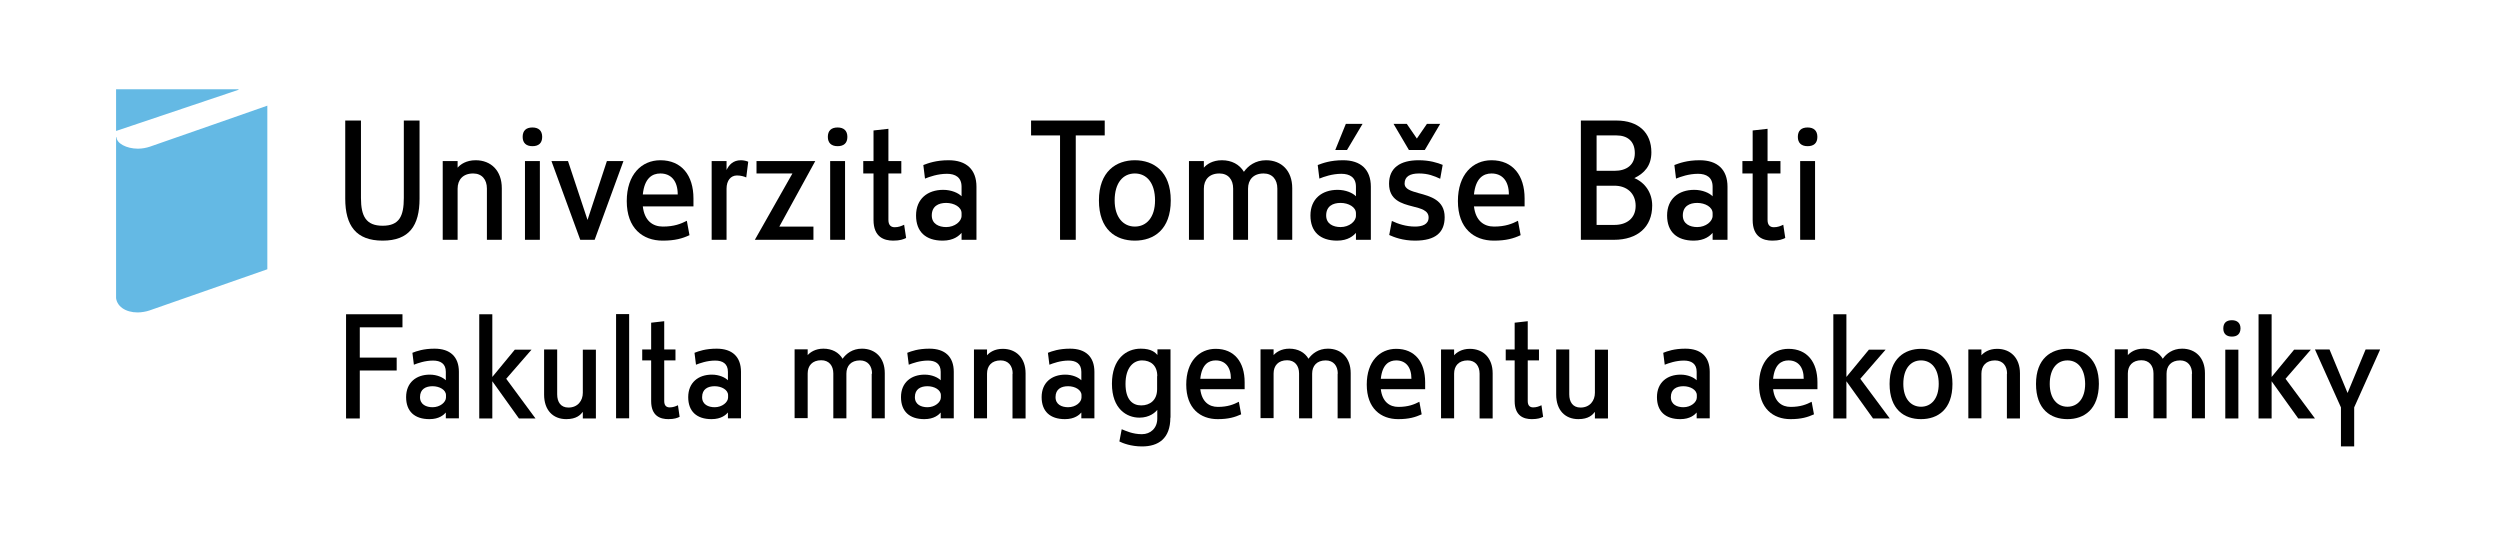 <svg width="560" height="120" viewBox="0 0 560 120" fill="none" xmlns="http://www.w3.org/2000/svg">
<g clip-path="url(#clip0)">
<path d="M88.857 80.065V82.992H80.592V93.738H77.516V70.394H90.154V73.321H80.592V80.102H88.857V80.065Z" fill="black"/>
<path d="M99.901 92.367C99.42 92.923 98.382 93.887 96.195 93.887C92.86 93.887 90.969 92.145 90.969 88.958C90.969 85.698 93.23 83.919 96.269 83.919C97.9 83.919 99.234 84.549 99.864 85.179V83.289C99.864 81.436 98.641 80.769 97.011 80.769C95.195 80.769 93.564 81.362 92.711 81.696L92.378 79.028C93.304 78.657 94.861 78.102 97.344 78.102C100.828 78.102 102.792 79.917 102.792 83.289V93.701H99.864V92.367H99.901ZM99.901 88.514C99.901 87.328 98.456 86.513 96.899 86.513C95.38 86.513 94.083 87.143 94.083 88.958C94.083 90.626 95.491 91.219 96.899 91.219C98.567 91.219 99.901 90.107 99.901 89.032V88.514Z" fill="black"/>
<path d="M110.279 93.738H107.351V70.394H110.279V84.437L115.319 78.323H119.063L113.392 84.845L119.952 93.738H116.246L110.279 85.4V93.738Z" fill="black"/>
<path d="M130.552 92.255C130.033 92.922 129.143 93.886 126.845 93.886C123.843 93.886 121.879 91.848 121.879 88.402V78.286H124.807V88.328C124.807 90.069 125.622 91.292 127.327 91.292C129.44 91.292 130.552 89.736 130.552 87.994V78.323H133.48V93.738H130.552V92.255Z" fill="black"/>
<path d="M140.929 70.357V93.702H138.001V70.357H140.929Z" fill="black"/>
<path d="M152.233 93.368C151.714 93.627 151.047 93.886 149.713 93.886C147.934 93.886 145.858 93.219 145.858 89.847V80.732H143.857V78.287H145.858V72.284L148.786 71.95V78.287H151.306V80.732H148.786V89.847C148.786 90.959 149.379 91.255 150.009 91.255C150.75 91.255 151.306 91.033 151.862 90.774L152.233 93.368Z" fill="black"/>
<path d="M163.091 92.367C162.61 92.923 161.572 93.887 159.386 93.887C156.05 93.887 154.16 92.145 154.16 88.958C154.16 85.698 156.421 83.919 159.46 83.919C161.091 83.919 162.424 84.549 163.055 85.179V83.289C163.055 81.436 161.832 80.769 160.201 80.769C158.385 80.769 156.754 81.362 155.902 81.696L155.568 79.028C156.495 78.657 158.052 78.102 160.535 78.102C164.019 78.102 165.982 79.917 165.982 83.289V93.701H163.055V92.367H163.091ZM163.091 88.514C163.091 87.328 161.646 86.513 160.09 86.513C158.57 86.513 157.273 87.143 157.273 88.958C157.273 90.626 158.682 91.219 160.09 91.219C161.757 91.219 163.091 90.107 163.091 89.032V88.514Z" fill="black"/>
<path d="M195.336 83.697C195.336 81.955 194.373 80.732 192.63 80.732C190.629 80.732 189.592 81.955 189.592 83.697V93.701H186.663V83.66C186.663 81.918 185.7 80.695 183.958 80.695C181.957 80.695 180.919 81.918 180.919 83.66V93.664H177.99V78.25H180.919V79.547C181.475 78.917 182.624 78.102 184.439 78.102C186.367 78.102 187.886 78.917 188.739 80.362C189.554 79.213 190.963 78.102 193.075 78.102C196.077 78.102 198.19 80.139 198.19 83.585V93.701H195.262V83.697H195.336Z" fill="black"/>
<path d="M210.754 92.367C210.272 92.923 209.234 93.887 207.048 93.887C203.712 93.887 201.822 92.145 201.822 88.958C201.822 85.698 204.083 83.919 207.121 83.919C208.752 83.919 210.087 84.549 210.717 85.179V83.289C210.717 81.436 209.494 80.769 207.863 80.769C206.047 80.769 204.416 81.362 203.563 81.696L203.23 79.028C204.157 78.657 205.676 78.102 208.196 78.102C211.68 78.102 213.645 79.917 213.645 83.289V93.701H210.717V92.367H210.754ZM210.754 88.514C210.754 87.328 209.308 86.513 207.752 86.513C206.232 86.513 204.935 87.143 204.935 88.958C204.935 90.626 206.343 91.219 207.752 91.219C209.42 91.219 210.754 90.107 210.754 89.032V88.514Z" fill="black"/>
<path d="M226.839 83.697C226.839 81.955 225.875 80.732 224.133 80.732C222.131 80.732 221.094 81.955 221.094 83.697V93.701H218.167V78.287H221.094V79.584C221.65 78.954 222.762 78.139 224.616 78.139C227.618 78.139 229.73 80.177 229.73 83.623V93.739H226.801V83.697H226.839Z" fill="black"/>
<path d="M242.256 92.367C241.775 92.923 240.736 93.887 238.55 93.887C235.215 93.887 233.325 92.145 233.325 88.958C233.325 85.698 235.585 83.919 238.625 83.919C240.255 83.919 241.589 84.549 242.22 85.179V83.289C242.22 81.436 240.997 80.769 239.365 80.769C237.55 80.769 235.919 81.362 235.067 81.696L234.734 79.028C235.66 78.657 237.216 78.102 239.699 78.102C243.182 78.102 245.147 79.917 245.147 83.289V93.701H242.22V92.367H242.256ZM242.256 88.514C242.256 87.328 240.811 86.513 239.254 86.513C237.736 86.513 236.438 87.143 236.438 88.958C236.438 90.626 237.847 91.219 239.254 91.219C240.96 91.219 242.256 90.107 242.256 89.032V88.514Z" fill="black"/>
<path d="M262.159 93.553C262.159 98.259 259.453 100.001 255.821 100.001C253.3 100.001 251.485 99.259 250.743 98.889L251.262 96.147C252.188 96.517 253.708 97.259 255.784 97.259C257.711 97.259 259.231 95.925 259.231 93.738V91.811C258.786 92.367 257.525 93.553 255.228 93.553C252.411 93.553 249.075 91.626 249.075 85.957C249.075 80.436 252.226 78.102 255.524 78.102C257.97 78.102 258.786 78.991 259.268 79.51V78.25H262.195V93.553H262.159ZM259.231 84.252C259.231 81.807 257.711 80.732 255.821 80.732C254.005 80.732 252.115 82.177 252.115 85.994C252.115 89.551 253.708 90.811 255.635 90.811C257.563 90.811 259.193 89.662 259.193 87.18V84.252H259.231Z" fill="black"/>
<path d="M268.866 87.18C269.2 89.996 270.831 91.145 272.796 91.145C275.02 91.145 276.354 90.589 277.502 89.996L278.022 92.812C276.613 93.442 275.204 93.887 272.758 93.887C268.866 93.887 265.717 91.478 265.717 86.142C265.717 80.918 268.644 78.139 272.313 78.139C276.502 78.139 278.8 81.103 278.8 85.624V87.18H268.866ZM275.723 84.846C275.723 82.141 274.389 80.732 272.313 80.732C270.72 80.732 269.2 81.622 268.866 84.846H275.723Z" fill="black"/>
<path d="M299.665 83.697C299.665 81.955 298.702 80.732 296.96 80.732C294.959 80.732 293.921 81.955 293.921 83.697V93.701H290.993V83.66C290.993 81.918 290.03 80.695 288.324 80.695C286.323 80.695 285.285 81.918 285.285 83.66V93.664H282.358V78.25H285.285V79.547C285.841 78.917 286.99 78.102 288.807 78.102C290.734 78.102 292.254 78.917 293.105 80.362C293.921 79.213 295.329 78.102 297.441 78.102C300.443 78.102 302.556 80.139 302.556 83.585V93.701H299.628V83.697H299.665Z" fill="black"/>
<path d="M309.302 87.18C309.635 89.996 311.266 91.145 313.23 91.145C315.454 91.145 316.788 90.589 317.938 89.996L318.456 92.812C317.048 93.442 315.639 93.887 313.193 93.887C309.302 93.887 306.152 91.478 306.152 86.142C306.152 80.918 309.079 78.139 312.748 78.139C316.937 78.139 319.234 81.103 319.234 85.624V87.18H309.302ZM316.159 84.846C316.159 82.141 314.824 80.732 312.748 80.732C311.155 80.732 309.635 81.622 309.302 84.846H316.159Z" fill="black"/>
<path d="M331.428 83.697C331.428 81.955 330.464 80.732 328.759 80.732C326.758 80.732 325.721 81.955 325.721 83.697V93.701H322.792V78.287H325.721V79.584C326.277 78.954 327.425 78.139 329.241 78.139C332.243 78.139 334.355 80.177 334.355 83.623V93.739H331.428V83.697Z" fill="black"/>
<path d="M345.66 93.368C345.14 93.627 344.473 93.886 343.139 93.886C341.36 93.886 339.284 93.219 339.284 89.847V80.732H337.283V78.287H339.284V72.284L342.213 71.95V78.287H344.732V80.732H342.213V89.847C342.213 90.959 342.805 91.255 343.436 91.255C344.176 91.255 344.732 91.033 345.288 90.774L345.66 93.368Z" fill="black"/>
<path d="M357.259 92.255C356.74 92.922 355.851 93.886 353.554 93.886C350.552 93.886 348.587 91.848 348.587 88.402V78.286H351.514V88.328C351.514 90.069 352.331 91.292 354.035 91.292C356.148 91.292 357.259 89.736 357.259 87.994V78.323H360.187V93.738H357.259V92.255Z" fill="black"/>
<path d="M380.089 92.367C379.608 92.923 378.571 93.887 376.384 93.887C373.048 93.887 371.158 92.145 371.158 88.958C371.158 85.698 373.418 83.919 376.458 83.919C378.088 83.919 379.422 84.549 380.053 85.179V83.289C380.053 81.436 378.83 80.769 377.199 80.769C375.383 80.769 373.752 81.362 372.9 81.696L372.567 79.028C373.493 78.657 375.013 78.102 377.532 78.102C381.017 78.102 382.98 79.917 382.98 83.289V93.701H380.053V92.367H380.089ZM380.089 88.514C380.089 87.328 378.644 86.513 377.087 86.513C375.569 86.513 374.271 87.143 374.271 88.958C374.271 90.626 375.68 91.219 377.087 91.219C378.755 91.219 380.089 90.107 380.089 89.032V88.514Z" fill="black"/>
<path d="M397.175 87.18C397.509 89.996 399.102 91.145 401.104 91.145C403.327 91.145 404.662 90.589 405.811 89.996L406.329 92.812C404.922 93.442 403.513 93.887 401.067 93.887C397.175 93.887 394.026 91.478 394.026 86.142C394.026 80.918 396.953 78.139 400.622 78.139C404.811 78.139 407.108 81.103 407.108 85.624V87.18H397.175ZM404.032 84.846C404.032 82.141 402.698 80.732 400.622 80.732C399.029 80.732 397.509 81.622 397.175 84.846H404.032Z" fill="black"/>
<path d="M413.593 93.738H410.666V70.394H413.593V84.437L418.634 78.323H422.377L416.706 84.845L423.304 93.738H419.56L413.593 85.4V93.738Z" fill="black"/>
<path d="M430.309 93.887C426.529 93.887 423.266 91.701 423.266 85.994C423.266 80.288 426.677 78.139 430.309 78.139C433.978 78.139 437.35 80.325 437.35 85.994C437.35 91.738 434.051 93.887 430.309 93.887ZM430.309 80.732C428.011 80.732 426.343 82.548 426.343 85.994C426.343 89.329 428.047 91.108 430.309 91.108C432.569 91.108 434.274 89.329 434.274 85.994C434.274 82.548 432.606 80.732 430.309 80.732Z" fill="black"/>
<path d="M449.581 83.697C449.581 81.955 448.617 80.732 446.876 80.732C444.875 80.732 443.836 81.955 443.836 83.697V93.701H440.908V78.287H443.836V79.584C444.392 78.954 445.504 78.139 447.357 78.139C450.359 78.139 452.472 80.177 452.472 83.623V93.739H449.544V83.697H449.581Z" fill="black"/>
<path d="M463.109 93.887C459.329 93.887 456.066 91.701 456.066 85.994C456.066 80.288 459.477 78.139 463.109 78.139C466.778 78.139 470.15 80.325 470.15 85.994C470.114 91.738 466.815 93.887 463.109 93.887ZM463.109 80.732C460.811 80.732 459.143 82.548 459.143 85.994C459.143 89.329 460.847 91.108 463.109 91.108C465.369 91.108 467.074 89.329 467.074 85.994C467.037 82.548 465.406 80.732 463.109 80.732Z" fill="black"/>
<path d="M491.017 83.697C491.017 81.955 490.053 80.732 488.349 80.732C486.347 80.732 485.308 81.955 485.308 83.697V93.701H482.381V83.66C482.381 81.918 481.417 80.695 479.676 80.695C477.675 80.695 476.636 81.918 476.636 83.66V93.664H473.708V78.25H476.636V79.547C477.192 78.917 478.304 78.102 480.157 78.102C482.084 78.102 483.604 78.917 484.457 80.362C485.272 79.213 486.681 78.102 488.793 78.102C491.795 78.102 493.908 80.139 493.908 83.585V93.701H490.979V83.697H491.017Z" fill="black"/>
<path d="M499.948 75.397C498.725 75.397 498.02 74.767 498.02 73.581C498.02 72.359 498.687 71.728 499.948 71.728C501.133 71.728 501.875 72.359 501.875 73.581C501.839 74.804 501.133 75.397 499.948 75.397ZM501.394 78.324V93.739H498.465V78.324H501.394Z" fill="black"/>
<path d="M508.843 93.738H505.916V70.394H508.843V84.437L513.883 78.323H517.627L511.957 84.845L518.553 93.738H514.81L508.843 85.4V93.738Z" fill="black"/>
<path d="M524.372 100V91.255L518.553 78.286H521.814L525.855 88.031L529.894 78.286H533.155L527.337 91.255V100H524.372Z" fill="black"/>
<path d="M53.432 20.111L26 29.338V20H53.432V20.111ZM26.111 30.746C26.111 32.08 28.298 33.303 30.893 33.303C31.857 33.303 32.783 33.117 33.562 32.858C34.377 32.598 59.882 23.668 59.882 23.668V60.315C59.882 60.315 34.192 69.282 33.488 69.541C32.746 69.801 31.671 69.986 30.819 69.986C28.187 69.986 25.962 68.652 25.962 66.281V30.746H26.111Z" fill="#64B9E4"/>
<path d="M93.979 44.49C93.979 50.566 91.643 53.901 85.712 53.901C79.78 53.901 77.333 50.566 77.333 44.49V27H80.855V44.341C80.855 48.454 82.004 50.566 85.712 50.566C89.419 50.566 90.457 48.454 90.457 44.341V27H93.979V44.49Z" fill="black"/>
<path d="M109.067 42.23C109.067 40.229 107.955 38.858 105.99 38.858C103.692 38.858 102.505 40.266 102.505 42.267V53.717H99.169V36.079H102.505V37.561C103.136 36.82 104.433 35.894 106.546 35.894C109.994 35.894 112.404 38.228 112.404 42.156V53.717H109.067V42.23Z" fill="black"/>
<path d="M119.262 32.743C117.853 32.743 117.075 32.002 117.075 30.668C117.075 29.26 117.853 28.556 119.262 28.556C120.634 28.556 121.449 29.26 121.449 30.668C121.449 32.076 120.634 32.743 119.262 32.743ZM120.93 36.078V53.715H117.594V36.078H120.93Z" fill="black"/>
<path d="M123.525 36.079H127.232L131.607 49.27L135.944 36.079H139.652L133.201 53.717H129.976L123.525 36.079Z" fill="black"/>
<path d="M143.989 46.232C144.36 49.456 146.214 50.752 148.475 50.752C151.033 50.752 152.553 50.122 153.851 49.456L154.444 52.679C152.85 53.42 151.218 53.902 148.438 53.902C143.989 53.902 140.393 51.16 140.393 45.046C140.393 39.08 143.73 35.894 147.919 35.894C152.701 35.894 155.334 39.303 155.334 44.453V46.232H143.989ZM151.812 43.564C151.812 40.488 150.292 38.858 147.919 38.858C146.102 38.858 144.36 39.895 143.989 43.564H151.812Z" fill="black"/>
<path d="M167.16 39.747C166.751 39.562 166.01 39.303 165.084 39.303C163.675 39.303 162.747 40.451 162.747 42.267V53.717H159.411V36.079H162.747V38.08C163.303 36.931 164.193 35.894 165.973 35.894C166.64 35.894 167.271 36.079 167.604 36.227L167.16 39.747Z" fill="black"/>
<path d="M182.21 53.717H169.086L177.503 38.858H169.458V36.079H182.619L174.574 50.752H182.21V53.717Z" fill="black"/>
<path d="M187.623 32.743C186.215 32.743 185.436 32.002 185.436 30.668C185.436 29.26 186.215 28.556 187.623 28.556C188.994 28.556 189.811 29.26 189.811 30.668C189.811 32.076 188.994 32.743 187.623 32.743ZM189.291 36.078V53.715H185.956V36.078H189.291Z" fill="black"/>
<path d="M202.971 53.308C202.377 53.605 201.599 53.901 200.079 53.901C198.041 53.901 195.668 53.123 195.668 49.269V38.857H193.37V36.078H195.668V29.223L199.004 28.852V36.078H201.896V38.857H199.004V49.269C199.004 50.529 199.672 50.9 200.413 50.9C201.265 50.9 201.896 50.641 202.526 50.344L202.971 53.308Z" fill="black"/>
<path d="M215.39 52.16C214.834 52.79 213.648 53.902 211.164 53.902C207.345 53.902 205.195 51.901 205.195 48.27C205.195 44.527 207.79 42.526 211.275 42.526C213.128 42.526 214.686 43.23 215.39 43.971V41.822C215.39 39.71 213.981 38.932 212.128 38.932C210.052 38.932 208.198 39.599 207.198 40.007L206.826 36.968C207.901 36.56 209.644 35.894 212.499 35.894C216.465 35.894 218.727 37.969 218.727 41.822V53.717H215.39V52.16ZM215.39 47.751C215.39 46.38 213.722 45.454 211.942 45.454C210.2 45.454 208.718 46.195 208.718 48.27C208.718 50.16 210.311 50.864 211.942 50.864C213.87 50.864 215.39 49.604 215.39 48.344V47.751Z" fill="black"/>
<path d="M237.449 53.716V30.335H230.96V27H247.458V30.335H240.97V53.716H237.449Z" fill="black"/>
<path d="M254.205 53.902C249.904 53.902 246.16 51.419 246.16 44.898C246.16 38.376 250.053 35.894 254.205 35.894C258.394 35.894 262.25 38.376 262.25 44.898C262.25 51.419 258.468 53.902 254.205 53.902ZM254.205 38.858C251.573 38.858 249.682 40.933 249.682 44.898C249.682 48.714 251.647 50.752 254.205 50.752C256.8 50.752 258.729 48.714 258.729 44.898C258.729 40.933 256.837 38.858 254.205 38.858Z" fill="black"/>
<path d="M286.124 42.23C286.124 40.229 285.012 38.858 283.047 38.858C280.749 38.858 279.562 40.266 279.562 42.267V53.717H276.225V42.23C276.225 40.229 275.114 38.858 273.149 38.858C270.851 38.858 269.664 40.266 269.664 42.267V53.717H266.327V36.079H269.664V37.561C270.295 36.82 271.592 35.894 273.705 35.894C275.892 35.894 277.634 36.82 278.636 38.487C279.562 37.154 281.194 35.894 283.603 35.894C287.051 35.894 289.461 38.228 289.461 42.156V53.717H286.124V42.23Z" fill="black"/>
<path d="M303.733 52.16C303.177 52.79 301.991 53.901 299.507 53.901C295.688 53.901 293.539 51.901 293.539 48.269C293.539 44.527 296.133 42.526 299.618 42.526C301.471 42.526 303.029 43.23 303.733 43.971V41.822C303.733 39.71 302.324 38.932 300.471 38.932C298.395 38.932 296.541 39.599 295.541 40.006L295.17 36.968C296.244 36.56 297.987 35.893 300.842 35.893C304.808 35.893 307.07 37.968 307.07 41.822V53.716H303.733V52.16ZM303.733 47.751C303.733 46.38 302.065 45.453 300.286 45.453C298.544 45.453 297.061 46.194 297.061 48.269C297.061 50.159 298.655 50.863 300.286 50.863C302.213 50.863 303.733 49.603 303.733 48.343V47.751ZM301.471 27.741H305.217L301.732 33.596H299.1L301.471 27.741Z" fill="black"/>
<path d="M316.968 53.901C314.187 53.901 312.261 53.123 311.185 52.642L311.778 49.492C313.187 50.159 314.967 50.752 316.968 50.752C318.525 50.752 320.008 50.307 320.008 48.714C320.008 47.12 318.303 46.713 316.413 46.231C313.965 45.601 311.147 44.823 311.147 41.155C311.147 37.598 313.632 35.893 317.783 35.893C320.231 35.893 321.973 36.449 323.16 36.931L322.604 40.043C321.232 39.413 319.897 38.858 317.858 38.858C315.857 38.858 314.632 39.524 314.632 41.118C314.632 42.378 316.079 42.785 317.783 43.267C320.379 43.971 323.604 44.786 323.604 48.64C323.604 52.012 321.64 53.901 316.968 53.901ZM312.149 27.741H315.115L317.377 31.039L319.637 27.741H322.604L319.156 33.596H315.596L312.149 27.741Z" fill="black"/>
<path d="M330.166 46.232C330.537 49.456 332.391 50.752 334.653 50.752C337.21 50.752 338.73 50.122 340.028 49.456L340.62 52.679C339.027 53.42 337.396 53.902 334.615 53.902C330.166 53.902 326.57 51.16 326.57 45.046C326.57 39.08 329.907 35.894 334.095 35.894C338.878 35.894 341.511 39.303 341.511 44.453V46.232H330.166ZM337.988 43.564C337.988 40.488 336.468 38.858 334.095 38.858C332.28 38.858 330.537 39.895 330.166 43.564H337.988Z" fill="black"/>
<path d="M361.53 53.716H354.114V27H362.086C367.016 27 369.908 29.705 369.908 34.114C369.908 37.153 368.314 38.82 366.089 39.895C368.499 40.895 370.093 43.193 370.093 46.046C370.093 50.863 366.794 53.716 361.53 53.716ZM362.122 30.335H357.637V38.264H361.641C364.384 38.264 366.201 36.931 366.201 34.3C366.201 31.595 364.495 30.335 362.122 30.335ZM361.641 41.599H357.637V50.381H361.641C364.421 50.381 366.385 48.862 366.385 46.12C366.385 43.267 364.384 41.599 361.641 41.599Z" fill="black"/>
<path d="M383.625 52.16C383.069 52.79 381.882 53.902 379.398 53.902C375.58 53.902 373.429 51.901 373.429 48.27C373.429 44.527 376.025 42.526 379.509 42.526C381.363 42.526 382.92 43.23 383.625 43.971V41.822C383.625 39.71 382.216 38.932 380.362 38.932C378.286 38.932 376.433 39.599 375.431 40.007L375.061 36.968C376.136 36.56 377.878 35.894 380.732 35.894C384.7 35.894 386.96 37.969 386.96 41.822V53.717H383.625V52.16ZM383.625 47.751C383.625 46.38 381.956 45.454 380.177 45.454C378.434 45.454 376.951 46.195 376.951 48.27C376.951 50.16 378.545 50.864 380.177 50.864C382.105 50.864 383.625 49.604 383.625 48.344V47.751Z" fill="black"/>
<path d="M399.899 53.308C399.306 53.605 398.528 53.901 397.008 53.901C394.969 53.901 392.596 53.123 392.596 49.269V38.857H390.297V36.078H392.596V29.223L395.933 28.852V36.078H398.823V38.857H395.933V49.269C395.933 50.529 396.6 50.9 397.341 50.9C398.194 50.9 398.823 50.641 399.454 50.344L399.899 53.308Z" fill="black"/>
<path d="M404.903 32.743C403.495 32.743 402.716 32.002 402.716 30.668C402.716 29.26 403.495 28.556 404.903 28.556C406.276 28.556 407.09 29.26 407.09 30.668C407.09 32.076 406.276 32.743 404.903 32.743ZM406.573 36.078V53.715H403.236V36.078H406.573Z" fill="black"/>
</g>
<defs>
<clipPath id="clip0">
<rect width="507.119" height="80" fill="white" transform="translate(26 20)"/>
</clipPath>
</defs>
</svg>
